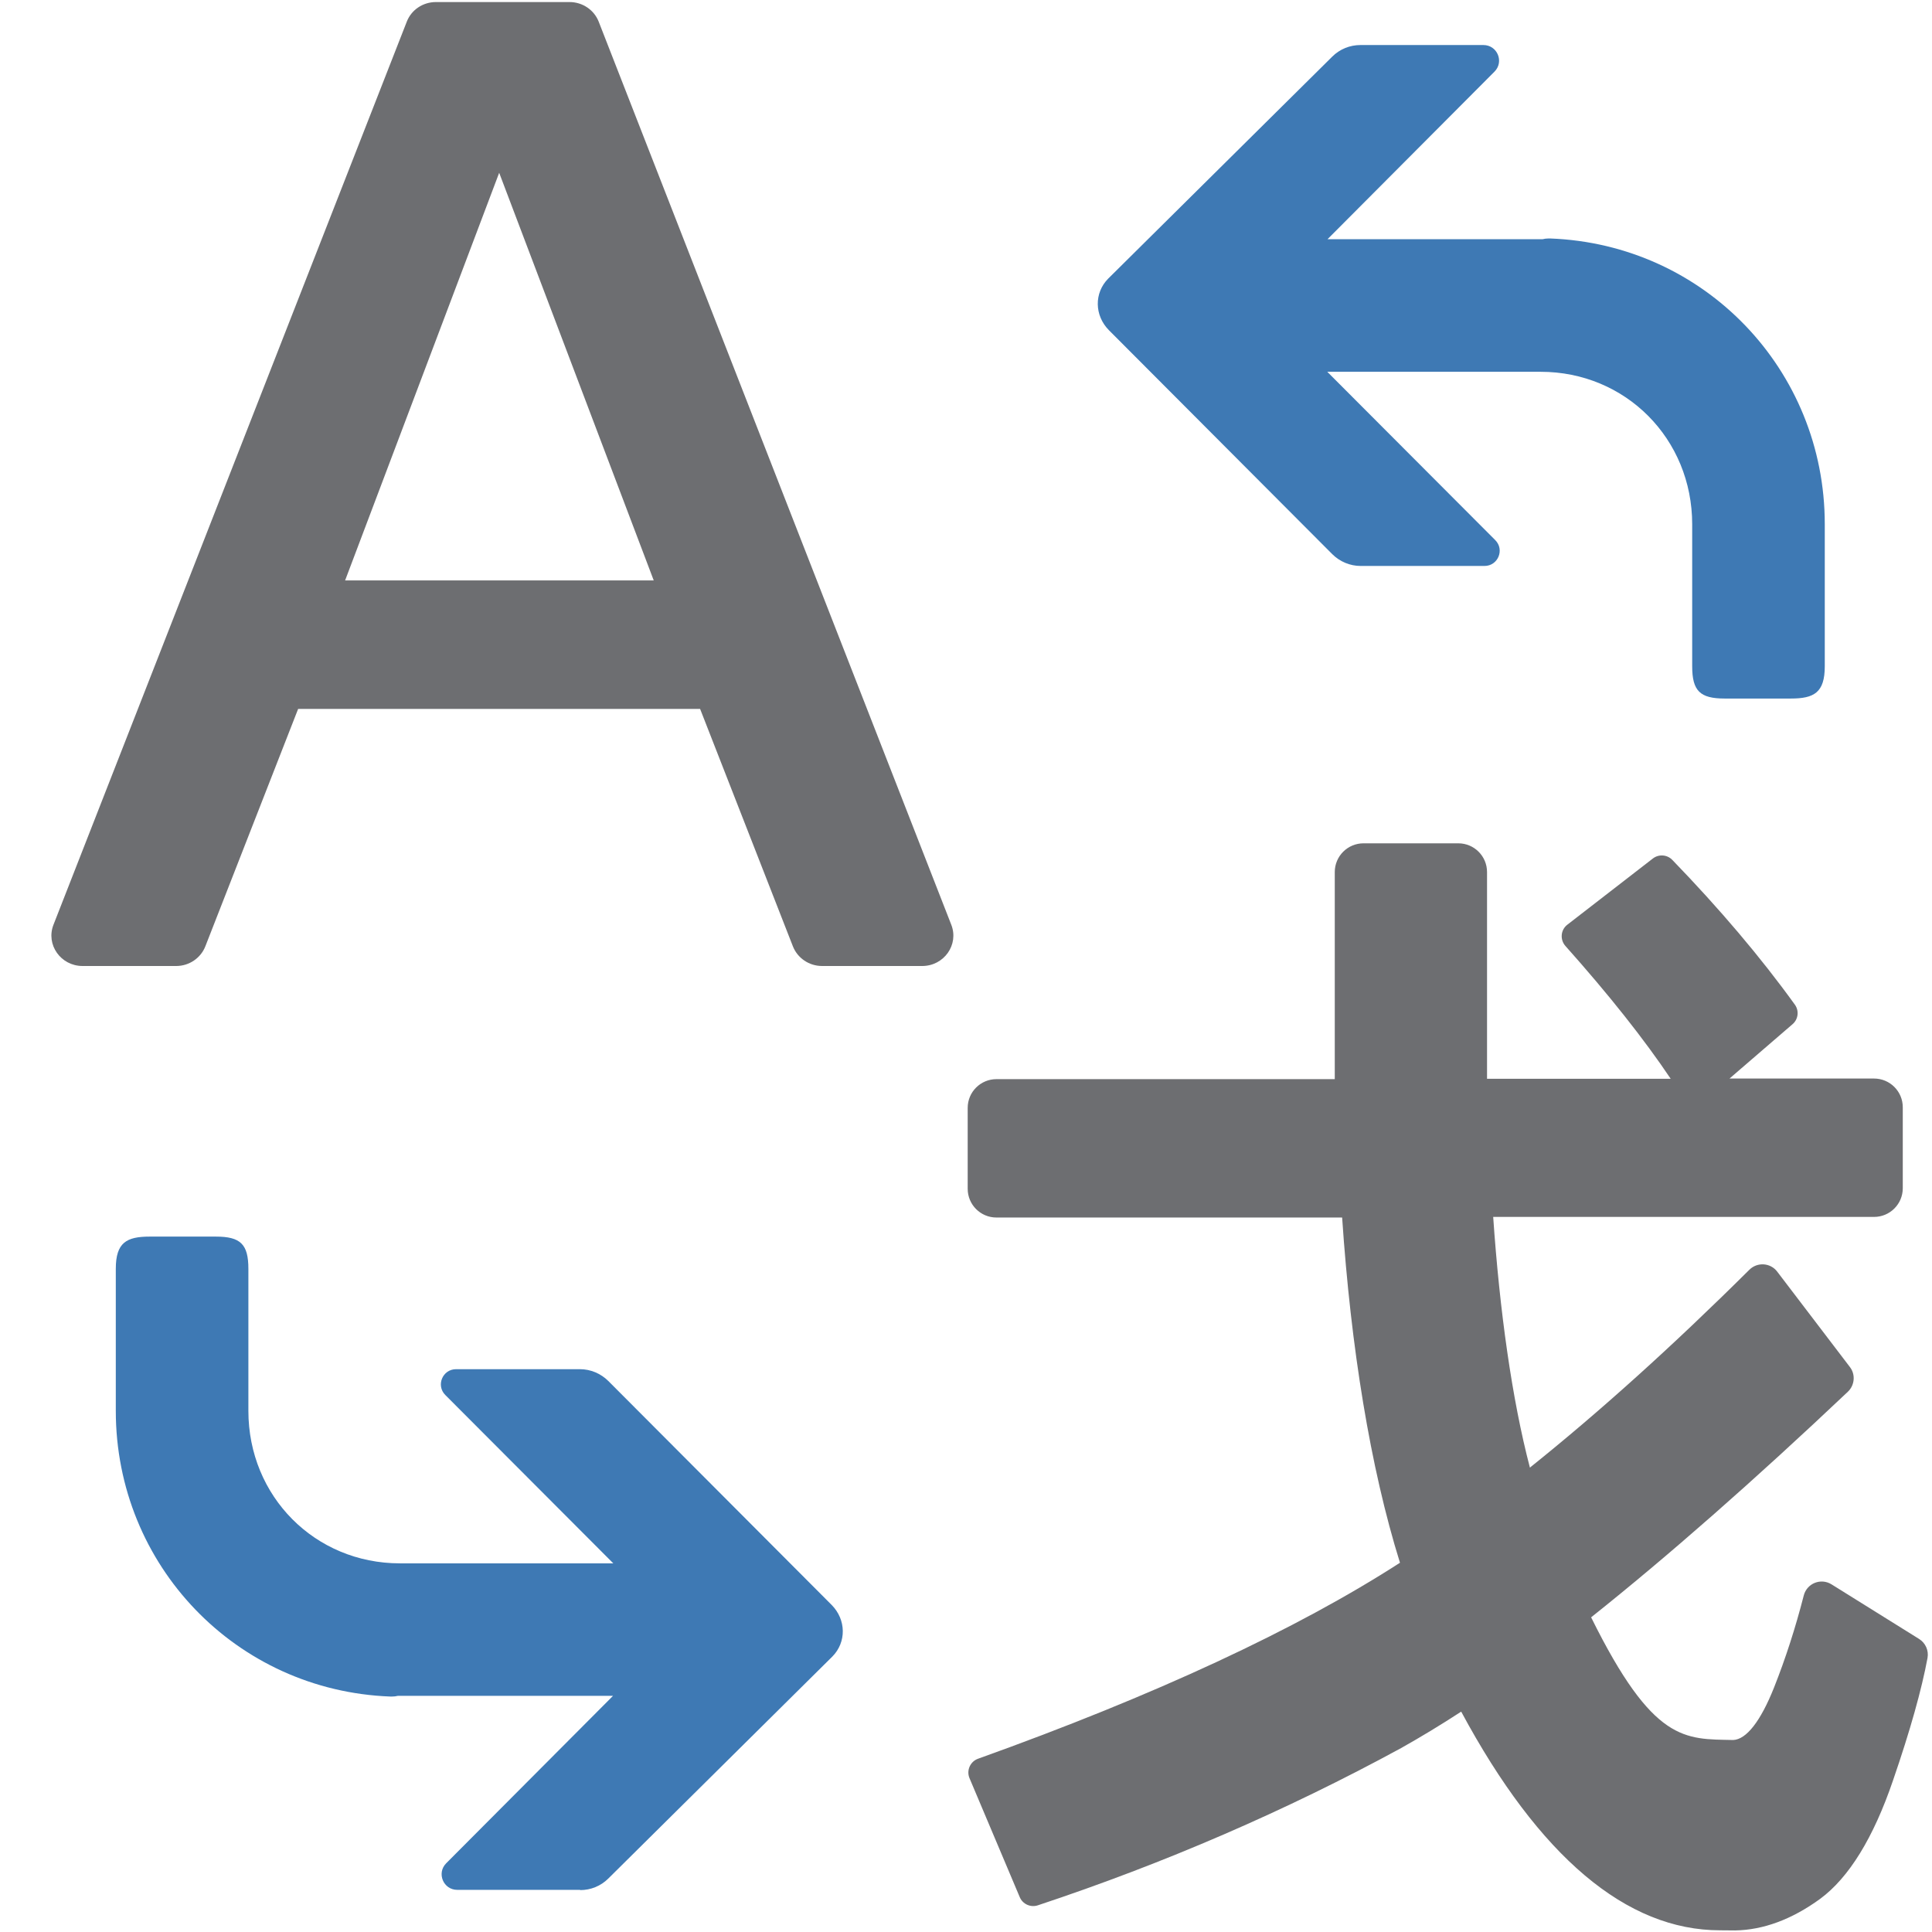 <svg version="1.1" id="Layer_1" xmlns="http://www.w3.org/2000/svg" xmlns:xlink="http://www.w3.org/1999/xlink" x="0px" y="0px" width="16px" height="16px" viewBox="0 0 16 16" enable-background="new 0 0 16 16" xml:space="preserve">
  <g id="icon">
    <path d="M4.805,15.653c0.087,0,0.171,-0.034,0.233,-0.096l1.855,-1.838c0.118,-0.119,0.115,-0.306,-0.006,-0.428l-1.849,-1.854c-0.062,-0.062,-0.147,-0.098,-0.235,-0.098H3.777c-0.112,0,-0.168,0.135,-0.089,0.214l1.391,1.394H3.312c-0.704,0,-1.255,-0.555,-1.255,-1.263v-1.176c0,-0.204,-0.065,-0.267,-0.269,-0.267h-0.548c-0.192,0,-0.281,0.049,-0.281,0.267v1.176c0,1.28,0.998,2.318,2.273,2.366l0.003,0l0.012,0c0.017,0,0.033,-0.002,0.049,-0.006h1.781l-1.382,1.387c-0.081,0.082,-0.023,0.22,0.092,0.22H4.805z" fill="#3E79B4"/>
    <path d="M11.266,0.373c-0.087,0,-0.171,0.034,-0.233,0.096L9.178,2.307c-0.118,0.119,-0.115,0.306,0.006,0.428l1.849,1.854c0.062,0.062,0.147,0.098,0.235,0.098h1.026c0.112,0,0.168,-0.135,0.089,-0.214l-1.391,-1.394h1.767c0.704,0,1.255,0.555,1.255,1.263v1.176c0,0.204,0.065,0.267,0.269,0.267h0.548c0.192,0,0.281,-0.049,0.281,-0.267V4.341c0,-1.28,-0.998,-2.318,-2.273,-2.366l-0.003,-0l-0.012,-0c-0.017,0,-0.033,0.002,-0.049,0.006h-1.781L12.377,0.593c0.081,-0.082,0.023,-0.22,-0.092,-0.22H11.266z" fill="#3E79B4"/>
    <path d="M6.566,7.836l-0.768,-1.965H2.469l-0.768,1.965C1.663,7.934,1.567,8,1.459,8H0.684c-0.181,0,-0.306,-0.177,-0.241,-0.342L3.369,0.179c0.038,-0.098,0.134,-0.162,0.241,-0.162h1.107c0.107,0,0.203,0.065,0.241,0.162l2.92,7.479C7.943,7.823,7.818,8,7.637,8h-0.829C6.7,8,6.604,7.934,6.566,7.836zM5.414,4.807L4.134,1.431L2.858,4.807H5.414z" fill="#6D6E71"/>
    <path d="M14.245,15.986c-0.775,0,-1.498,-0.609,-2.144,-1.811c-0.169,0.11,-0.336,0.211,-0.498,0.302c-0.951,0.518,-1.962,0.955,-3.008,1.302c-0.06,0.02,-0.126,-0.01,-0.15,-0.068l-0.416,-0.985c-0.027,-0.064,0.006,-0.138,0.071,-0.161c1.462,-0.524,2.637,-1.07,3.494,-1.623c-0.246,-0.788,-0.407,-1.787,-0.479,-2.859H8.252c-0.132,0,-0.238,-0.107,-0.238,-0.238v-0.67c0,-0.132,0.107,-0.238,0.238,-0.238h2.802V7.222c0,-0.132,0.107,-0.238,0.238,-0.238h0.785c0.132,0,0.238,0.107,0.238,0.238v1.712h1.521c-0.218,-0.325,-0.51,-0.694,-0.872,-1.1c-0.046,-0.052,-0.04,-0.133,0.016,-0.176l0.708,-0.548c0.049,-0.038,0.118,-0.033,0.161,0.011c0.391,0.404,0.732,0.806,1.016,1.2c0.036,0.051,0.027,0.121,-0.02,0.161l-0.522,0.45h1.197c0.132,0,0.238,0.107,0.238,0.238v0.67c0,0.132,-0.107,0.238,-0.238,0.238h-3.154c0.053,0.773,0.155,1.508,0.304,2.076c0.576,-0.461,1.186,-1.011,1.817,-1.638c0.066,-0.066,0.175,-0.059,0.231,0.015l0.602,0.79c0.048,0.062,0.04,0.151,-0.017,0.205c-0.778,0.736,-1.493,1.364,-2.126,1.868c0.516,1.043,0.776,1.007,1.177,1.016c0.109,-0.005,0.227,-0.156,0.338,-0.435c0.096,-0.242,0.178,-0.497,0.246,-0.762c0.026,-0.101,0.142,-0.147,0.23,-0.092l0.725,0.452c0.053,0.033,0.081,0.095,0.07,0.157c-0.048,0.259,-0.143,0.6,-0.286,1.015c-0.162,0.475,-0.365,0.805,-0.604,0.981c-0.234,0.17,-0.47,0.257,-0.703,0.261h-0.002L14.245,15.986z" fill="#6D6E71"/>
  </g>
</svg>